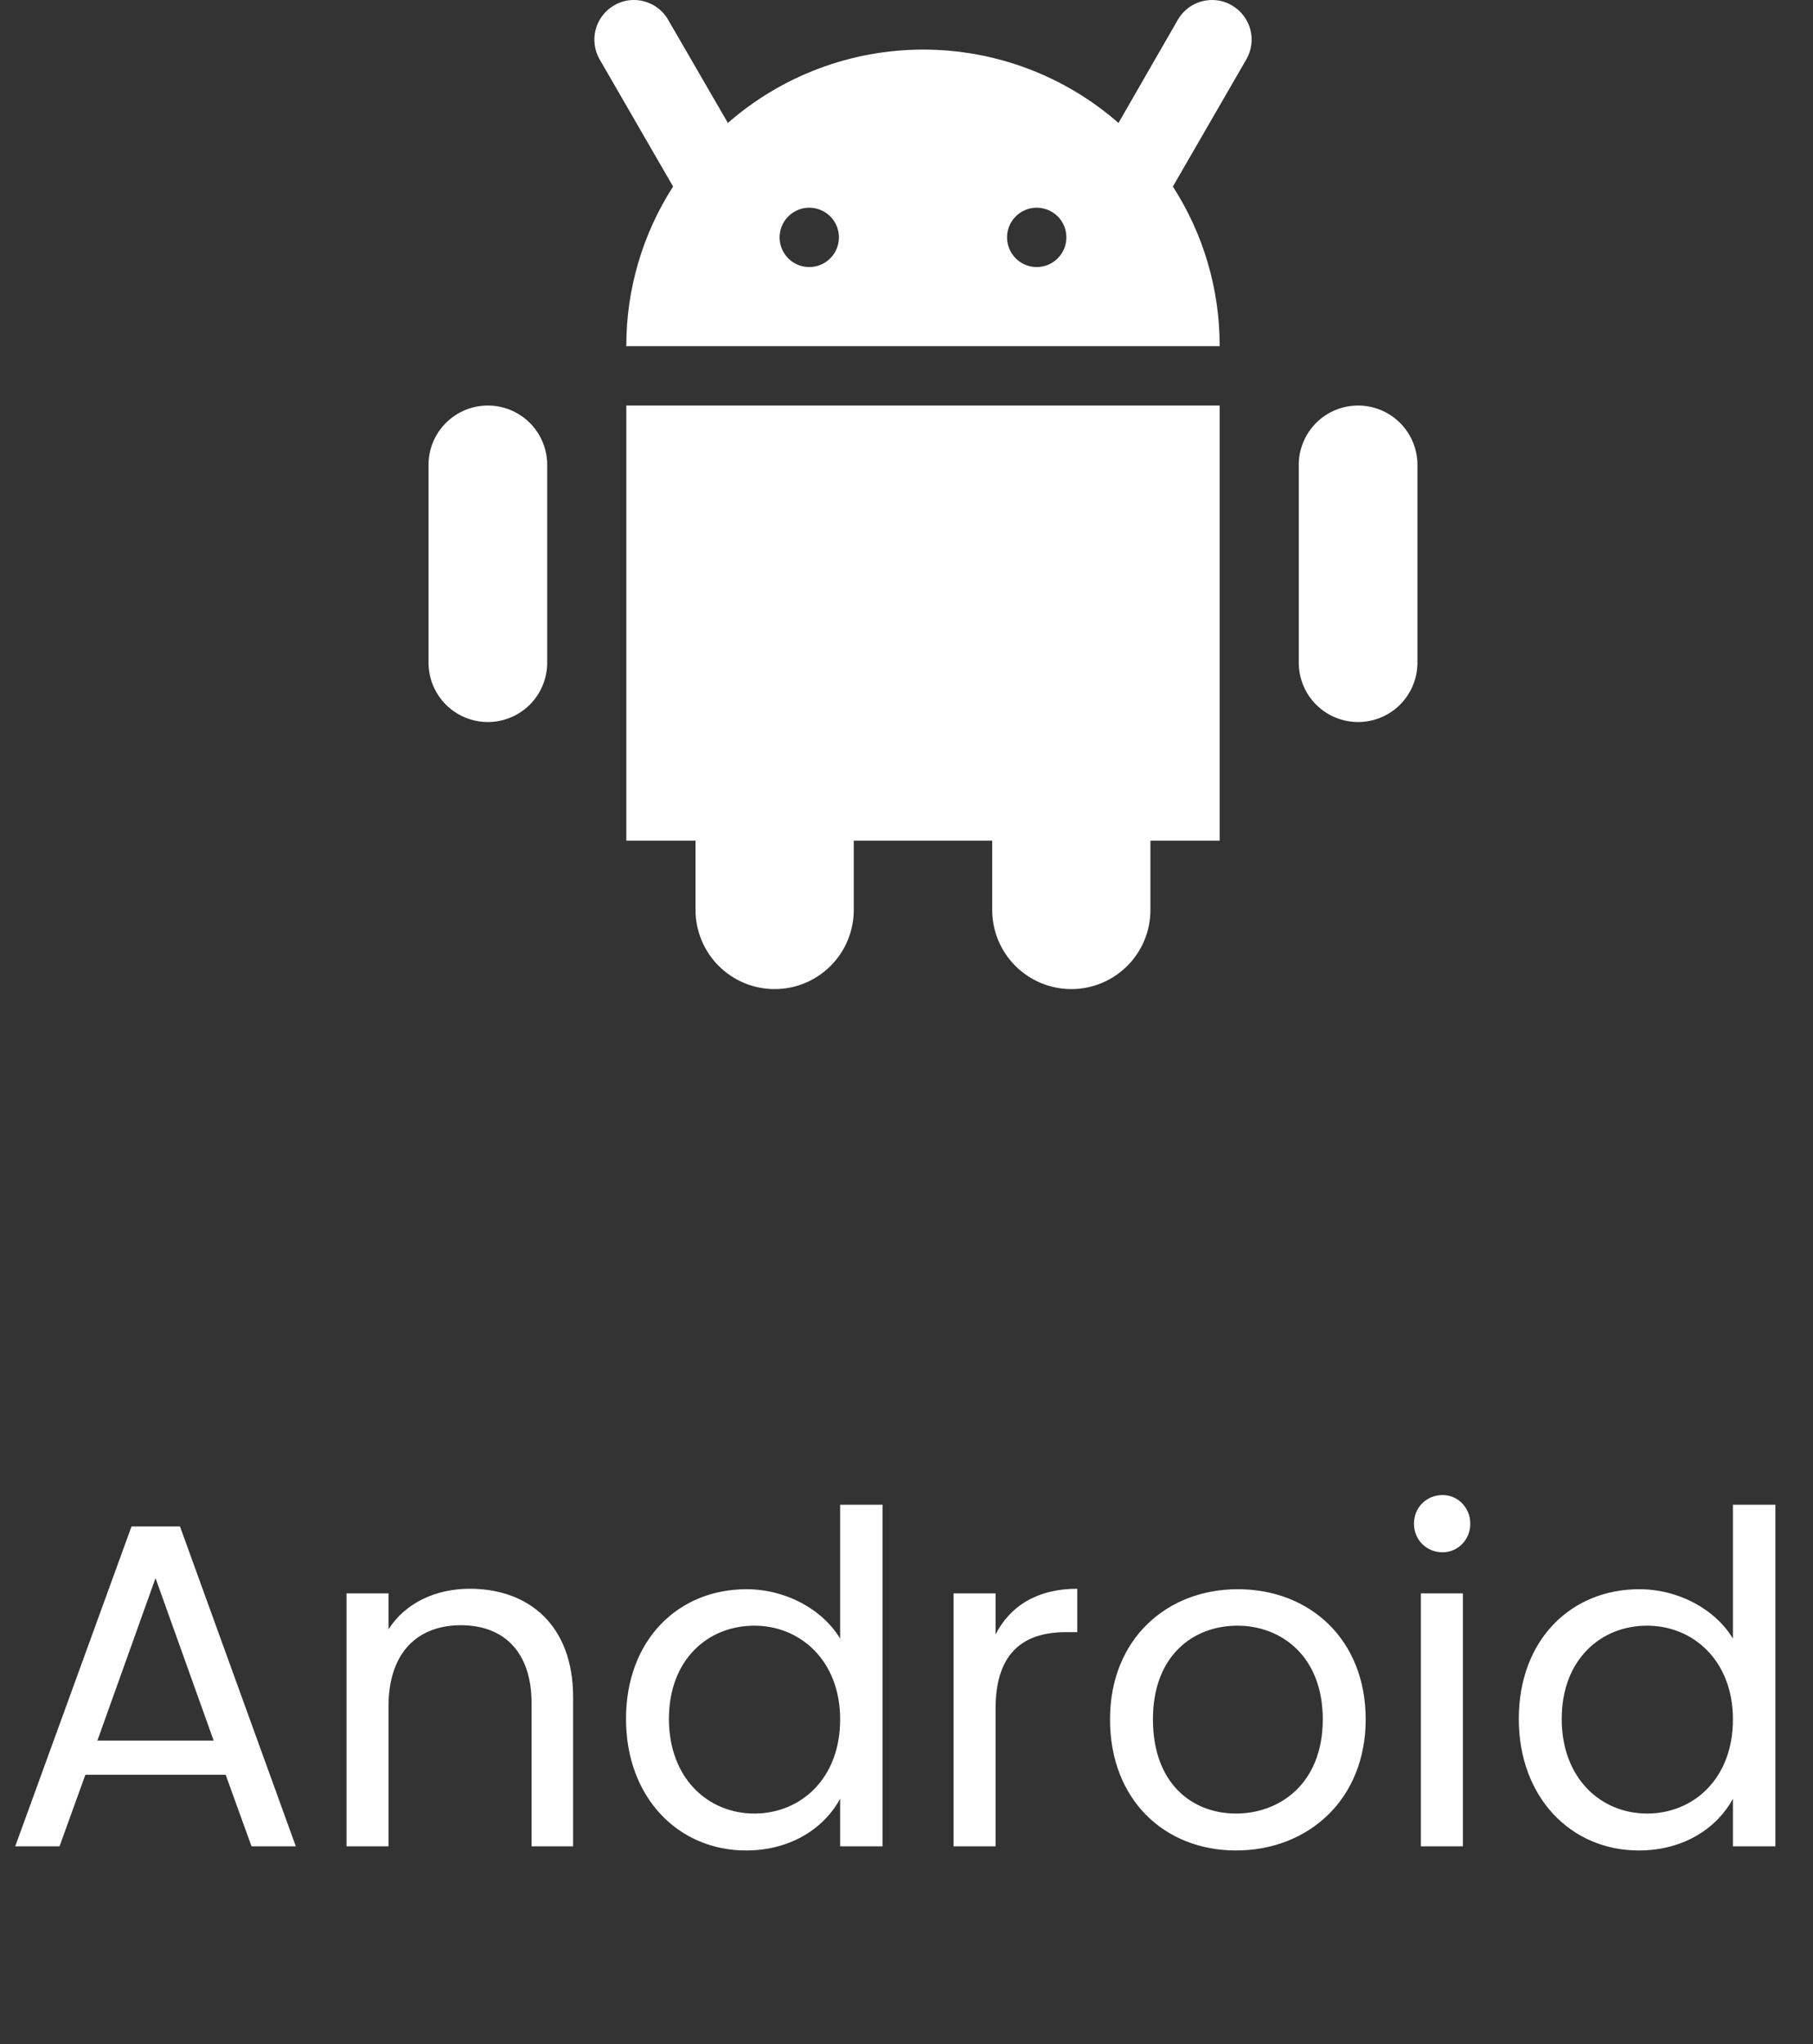 <svg width="55" height="62" viewBox="0 0 55 62" fill="none" xmlns="http://www.w3.org/2000/svg">
<rect x="0" y="0" width="55" height="62" fill="#333333" stroke="none"/>
<path d="M7.63 56H8.974L5.46 46.298H3.99L0.462 56H1.806L2.59 53.83H6.846L7.63 56ZM6.482 52.794H2.954L4.718 47.866L6.482 52.794ZM16.126 56H17.386V51.478C17.386 49.28 16.028 48.188 14.25 48.188C13.214 48.188 12.29 48.622 11.786 49.42V48.328H10.512V56H11.786V51.758C11.786 50.106 12.682 49.294 13.984 49.294C15.272 49.294 16.126 50.092 16.126 51.66V56ZM18.991 52.136C18.991 54.516 20.573 56.126 22.631 56.126C24.031 56.126 25.025 55.412 25.487 54.558V56H26.775V45.64H25.487V49.7C24.955 48.818 23.849 48.202 22.645 48.202C20.573 48.202 18.991 49.742 18.991 52.136ZM25.487 52.15C25.487 53.956 24.283 55.006 22.883 55.006C21.483 55.006 20.293 53.942 20.293 52.136C20.293 50.33 21.483 49.308 22.883 49.308C24.283 49.308 25.487 50.372 25.487 52.15ZM30.202 51.828C30.202 50.05 31.126 49.504 32.344 49.504H32.68V48.188C31.462 48.188 30.636 48.72 30.202 49.574V48.328H28.928V56H30.202V51.828ZM41.43 52.15C41.43 49.728 39.736 48.202 37.552 48.202C35.382 48.202 33.674 49.728 33.674 52.15C33.674 54.586 35.326 56.126 37.496 56.126C39.68 56.126 41.43 54.586 41.43 52.15ZM34.976 52.15C34.976 50.218 36.194 49.308 37.538 49.308C38.854 49.308 40.128 50.218 40.128 52.15C40.128 54.096 38.826 55.006 37.496 55.006C36.166 55.006 34.976 54.096 34.976 52.15ZM43.105 56H44.379V48.328H43.105V56ZM43.763 47.082C44.225 47.082 44.603 46.704 44.603 46.214C44.603 45.724 44.225 45.346 43.763 45.346C43.273 45.346 42.895 45.724 42.895 46.214C42.895 46.704 43.273 47.082 43.763 47.082ZM46.075 52.136C46.075 54.516 47.657 56.126 49.715 56.126C51.115 56.126 52.109 55.412 52.571 54.558V56H53.859V45.64H52.571V49.7C52.039 48.818 50.933 48.202 49.729 48.202C47.657 48.202 46.075 49.742 46.075 52.136ZM52.571 52.15C52.571 53.956 51.367 55.006 49.967 55.006C48.567 55.006 47.377 53.942 47.377 52.136C47.377 50.33 48.567 49.308 49.967 49.308C51.367 49.308 52.571 50.372 52.571 52.15Z" fill="white"/>
<path d="M19 25.5H21.1V27.6C21.1 28.237 21.353 28.847 21.803 29.297C22.253 29.747 22.864 30 23.5 30C24.137 30 24.747 29.747 25.197 29.297C25.647 28.847 25.9 28.237 25.9 27.6V25.5H30.1V27.6C30.1 28.237 30.353 28.847 30.803 29.297C31.253 29.747 31.864 30 32.5 30C33.137 30 33.747 29.747 34.197 29.297C34.647 28.847 34.9 28.237 34.9 27.6V25.5H37V12.3H19V25.5Z" fill="white"/>
<path d="M37.369 0.162C37.187 0.055 36.98 -0.001 36.769 5.32044e-06C36.559 0 36.352 0.056 36.17 0.161C35.988 0.266 35.837 0.418 35.731 0.6L33.931 3.729C32.291 2.294 30.186 1.504 28.006 1.504C25.827 1.504 23.722 2.294 22.081 3.729L20.269 0.6C20.164 0.418 20.013 0.266 19.831 0.161C19.648 0.056 19.442 0 19.231 5.32044e-06C19.02 -0.001 18.813 0.055 18.631 0.162C18.356 0.321 18.154 0.583 18.072 0.89C17.989 1.197 18.032 1.524 18.19 1.8L20.419 5.658C19.49 7.102 18.997 8.783 19 10.5H37C37.004 8.783 36.511 7.102 35.581 5.658L37.81 1.8C37.969 1.524 38.011 1.197 37.929 0.89C37.846 0.583 37.645 0.321 37.369 0.162ZM24.55 8.1C24.372 8.1 24.198 8.047 24.05 7.948C23.902 7.849 23.787 7.709 23.719 7.544C23.651 7.38 23.633 7.199 23.668 7.024C23.702 6.85 23.788 6.689 23.914 6.564C24.04 6.438 24.2 6.352 24.375 6.317C24.549 6.283 24.73 6.3 24.895 6.369C25.059 6.437 25.2 6.552 25.299 6.7C25.398 6.848 25.45 7.022 25.45 7.2C25.45 7.439 25.355 7.668 25.187 7.836C25.018 8.005 24.789 8.1 24.55 8.1ZM31.45 8.1C31.272 8.1 31.098 8.047 30.95 7.948C30.802 7.849 30.687 7.709 30.619 7.544C30.551 7.38 30.533 7.199 30.567 7.024C30.602 6.85 30.688 6.689 30.814 6.564C30.94 6.438 31.1 6.352 31.275 6.317C31.449 6.283 31.63 6.3 31.795 6.369C31.959 6.437 32.1 6.552 32.199 6.7C32.297 6.848 32.35 7.022 32.35 7.2C32.35 7.439 32.255 7.668 32.087 7.836C31.918 8.005 31.689 8.1 31.45 8.1Z" fill="white"/>
<path d="M41.2 12.3C40.722 12.3 40.265 12.49 39.927 12.827C39.59 13.165 39.4 13.623 39.4 14.1V20.1C39.4 20.577 39.59 21.035 39.927 21.373C40.265 21.71 40.722 21.9 41.2 21.9C41.677 21.9 42.135 21.71 42.473 21.373C42.81 21.035 43 20.577 43 20.1V14.1C43 13.623 42.81 13.165 42.473 12.827C42.135 12.49 41.677 12.3 41.2 12.3Z" fill="white"/>
<path d="M14.8 12.3C14.323 12.3 13.865 12.49 13.527 12.827C13.19 13.165 13 13.623 13 14.1V20.1C13 20.577 13.19 21.035 13.527 21.373C13.865 21.71 14.323 21.9 14.8 21.9C15.277 21.9 15.735 21.71 16.073 21.373C16.41 21.035 16.6 20.577 16.6 20.1V14.1C16.6 13.623 16.41 13.165 16.073 12.827C15.735 12.49 15.277 12.3 14.8 12.3Z" fill="white"/>
</svg>
